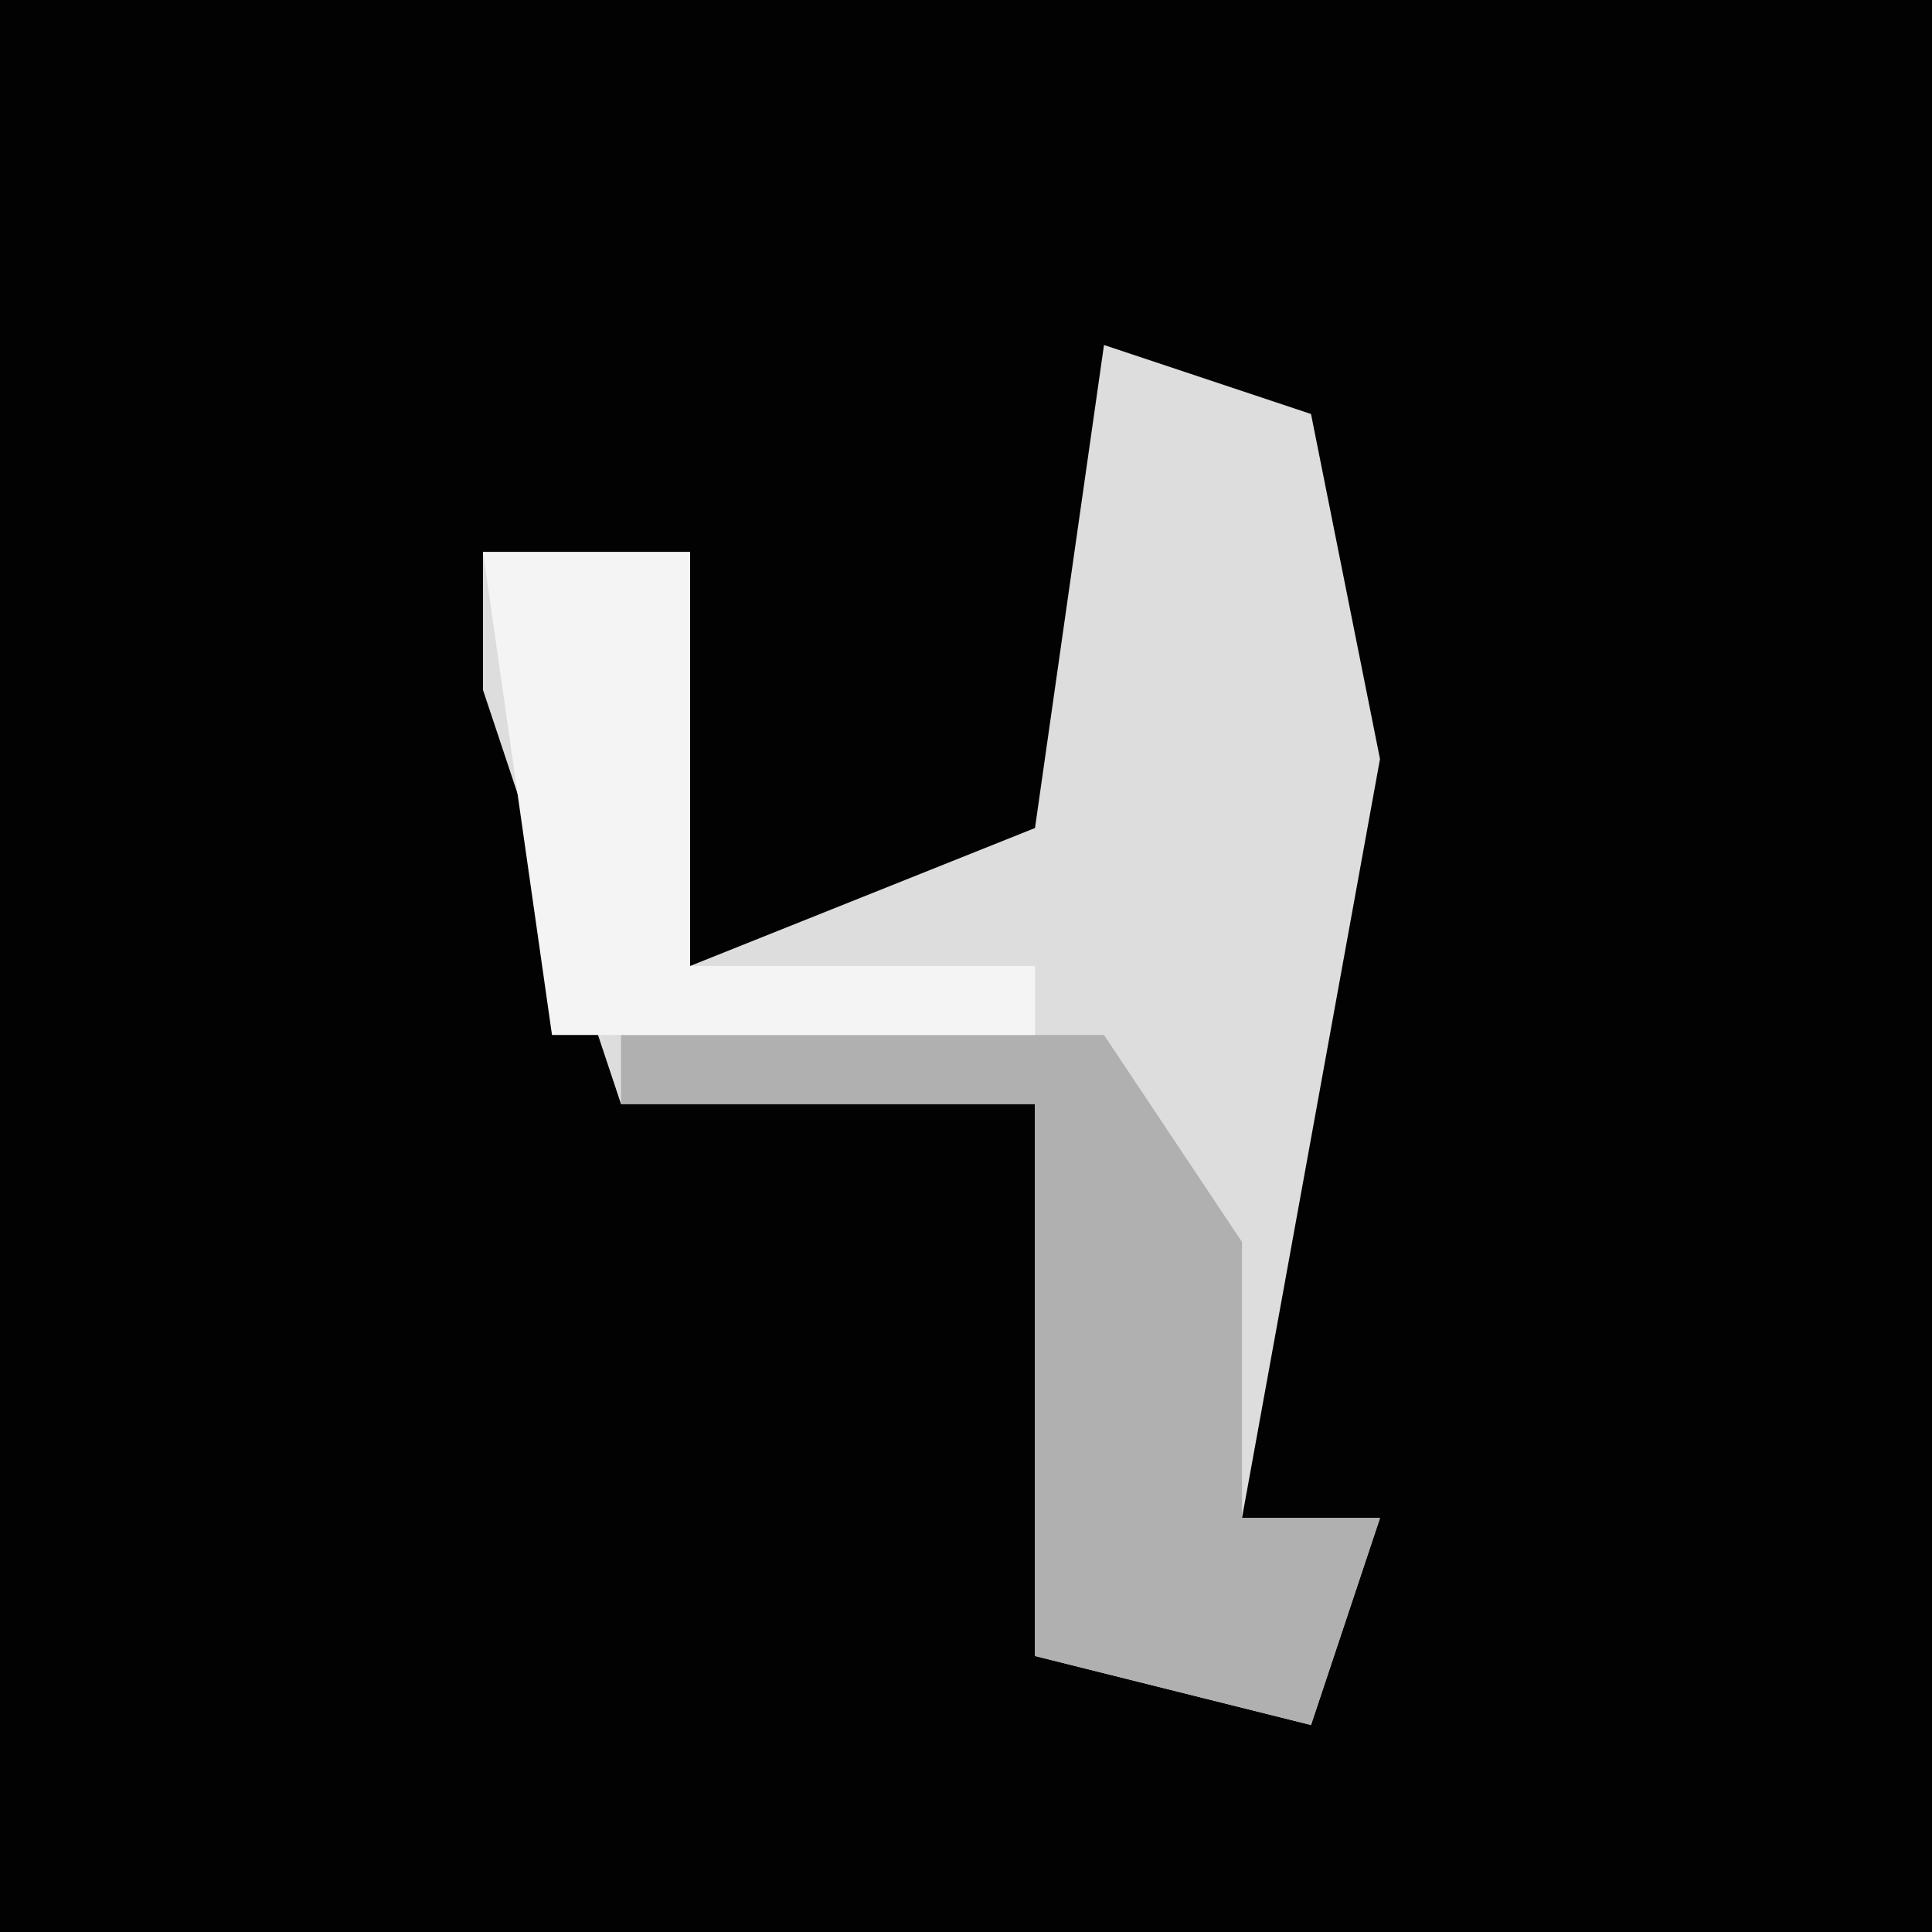 <?xml version="1.0" encoding="UTF-8"?>
<svg version="1.1" xmlns="http://www.w3.org/2000/svg" width="28" height="28">
<path d="M0,0 L28,0 L28,28 L0,28 Z " fill="#020202" transform="translate(0,0)"/>
<path d="M0,0 L3,1 L4,6 L2,17 L4,17 L3,20 L-1,19 L-1,11 L-7,11 L-9,5 L-9,3 L-6,3 L-6,9 L-1,7 Z " fill="#DDDDDD" transform="translate(16,5)"/>
<path d="M0,0 L7,0 L9,3 L9,7 L11,7 L10,10 L6,9 L6,1 L0,1 Z " fill="#B0B0B0" transform="translate(9,15)"/>
<path d="M0,0 L3,0 L3,6 L8,6 L8,7 L1,7 Z " fill="#F4F4F4" transform="translate(7,8)"/>
</svg>
